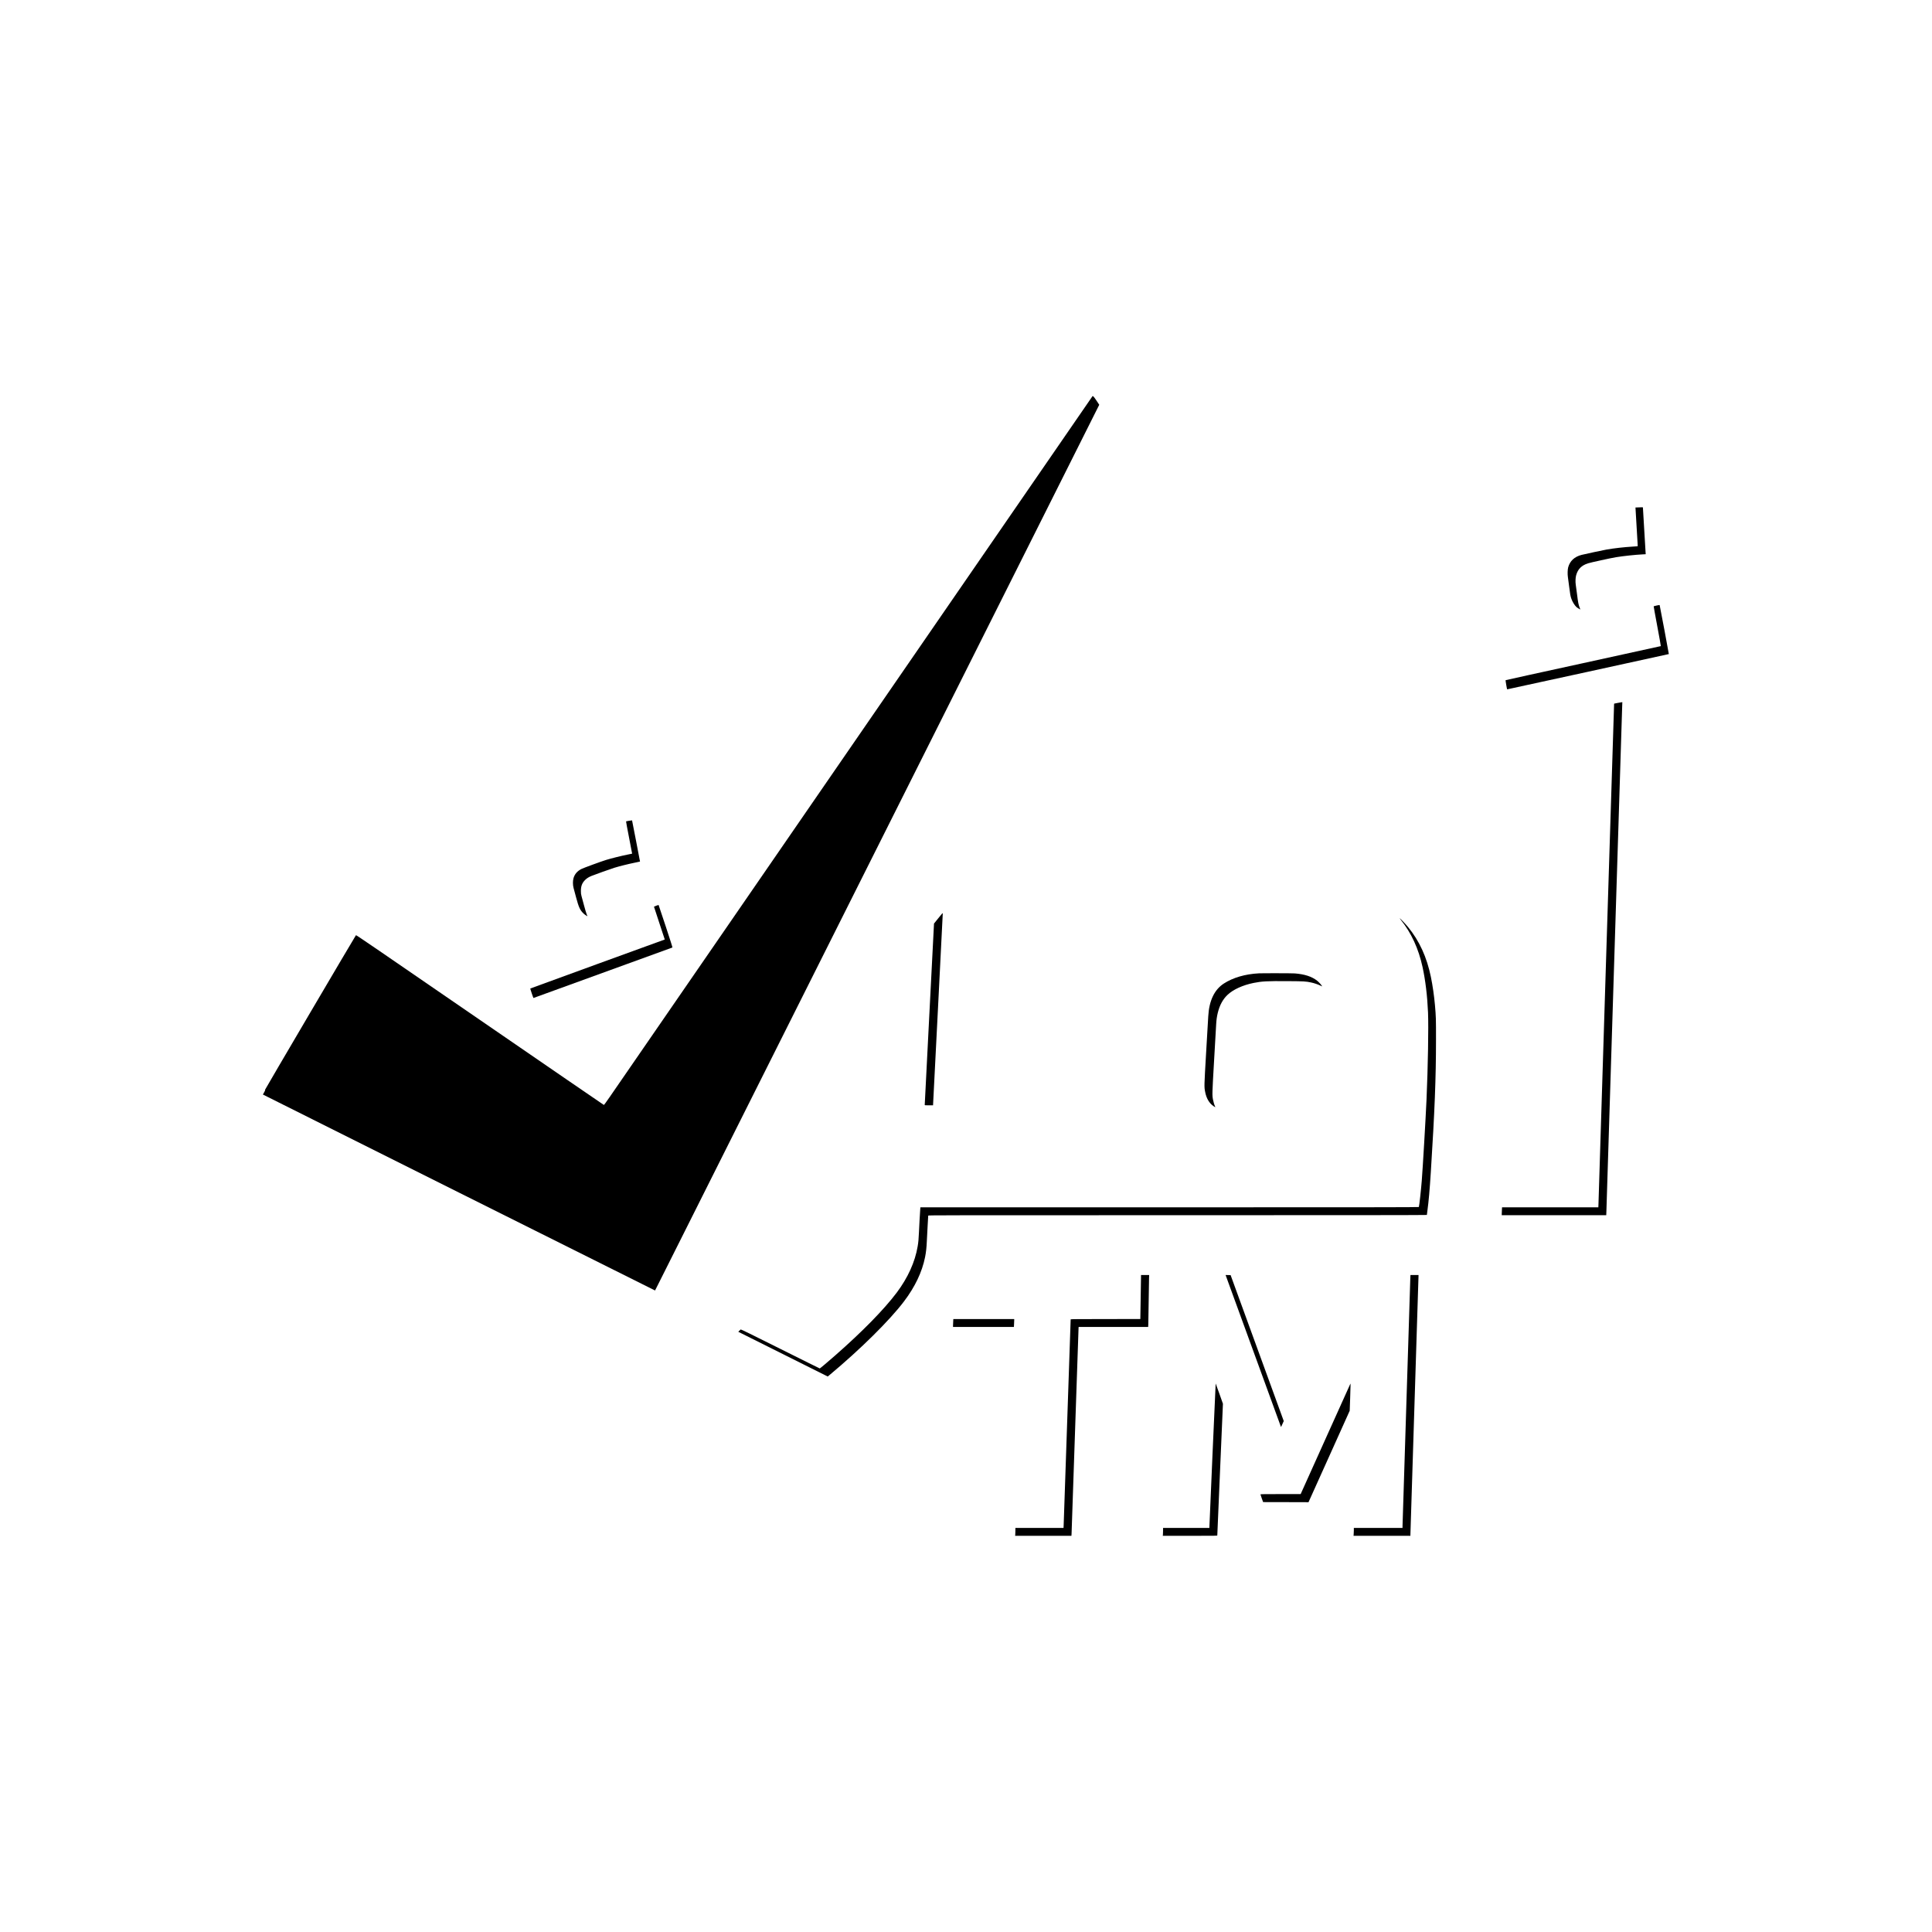 <?xml version="1.0" standalone="no"?>
<!DOCTYPE svg PUBLIC "-//W3C//DTD SVG 20010904//EN"
 "http://www.w3.org/TR/2001/REC-SVG-20010904/DTD/svg10.dtd">
<svg version="1.0" xmlns="http://www.w3.org/2000/svg"
 width="8334pt" height="8334pt" viewBox="0 0 8334 8334"
 preserveAspectRatio="xMidYMid meet">

<g transform="translate(0,8334) scale(0.1,-0.1)"
fill="#000000" stroke="none">
<path d="M40594 56767 c-3596 -5221 -8228 -11944 -10293 -14942 -2064 -2997
-3863 -5607 -3996 -5800 -137 -200 -247 -350 -256 -349 -8 1 -2414 1652 -5348
3669 -4410 3033 -5335 3665 -5346 3654 -33 -37 -3937 -6673 -3927 -6677 19 -6
14 -20 -39 -109 -28 -46 -49 -86 -48 -88 12 -10 16912 -8455 16915 -8452 5 4
-218 -440 11037 22004 l8125 16202 -114 173 c-71 106 -126 180 -144 190 l-28
16 -6538 -9491z"/>
<path d="M70683 61453 l-133 -4 0 -25 c0 -34 88 -1523 94 -1592 3 -36 1 -54
-7 -56 -7 -2 -104 -9 -217 -15 -346 -20 -803 -71 -1120 -127 -139 -24 -950
-198 -1075 -230 -309 -80 -503 -260 -580 -539 -25 -92 -31 -302 -11 -422 8
-54 34 -244 56 -423 40 -322 53 -389 92 -505 49 -142 145 -296 231 -371 34
-29 157 -101 157 -92 0 2 -13 35 -29 73 -48 121 -70 230 -111 565 -22 179 -48
370 -57 424 -20 128 -13 309 17 414 75 265 228 419 508 511 104 35 991 229
1212 265 308 51 830 106 1143 122 l138 7 -6 71 c-7 89 -115 1900 -115 1932 0
20 -5 24 -27 22 -16 -1 -88 -4 -160 -5z"/>
<path d="M71462 57220 c-67 -15 -125 -29 -128 -32 -3 -3 67 -390 155 -859 89
-469 157 -856 153 -860 -4 -3 -1510 -334 -3347 -734 -1837 -400 -3344 -731
-3349 -736 -7 -6 57 -387 67 -395 3 -2 6971 1517 6975 1522 5 4 -390 2108
-397 2115 -3 3 -61 -6 -129 -21z"/>
<path d="M69783 53018 l-153 -30 -4 -32 c-3 -17 -154 -4839 -336 -10716 -182
-5877 -334 -10751 -337 -10832 l-6 -148 -2077 0 -2077 0 -6 -127 c-4 -71 -7
-147 -7 -170 l0 -43 2254 0 2254 0 6 153 c4 83 157 4992 341 10907 184 5915
337 10826 341 10913 l6 157 -23 -1 c-13 -1 -93 -15 -176 -31z"/>
<path d="M27113 47931 c-56 -9 -104 -19 -107 -22 -4 -3 55 -318 129 -699 75
-381 135 -693 133 -694 -2 -2 -91 -20 -198 -41 -238 -46 -721 -166 -925 -230
-244 -76 -973 -344 -1066 -391 -181 -93 -290 -221 -341 -399 -32 -115 -31
-294 4 -420 14 -49 64 -236 111 -414 114 -424 169 -544 319 -687 51 -50 168
-126 168 -111 0 3 -14 34 -30 71 -17 37 -70 212 -117 389 -47 177 -97 363
-111 412 -19 72 -24 114 -24 210 -1 207 51 344 177 471 77 77 156 128 280 179
134 55 820 300 980 350 209 65 607 165 880 220 127 26 232 49 233 50 2 2 -74
402 -170 889 l-173 886 -25 -1 c-14 -1 -71 -9 -127 -18z"/>
<path d="M28308 44271 c-54 -20 -98 -38 -98 -41 0 -3 105 -323 233 -711 l233
-706 -2899 -1054 c-1594 -579 -2900 -1056 -2902 -1060 -6 -9 128 -409 137
-409 9 0 5980 2170 5994 2178 7 5 -92 318 -291 920 -167 502 -304 914 -306
916 -2 1 -48 -14 -101 -33z"/>
<path d="M40478 43734 l-188 -233 -200 -3898 c-110 -2144 -200 -3908 -200
-3920 0 -23 0 -23 180 -23 l180 0 0 31 c0 17 95 1872 210 4122 116 2251 209
4106 208 4123 -3 29 -16 15 -190 -202z"/>
<path d="M60428 43658 c450 -558 763 -1237 936 -2033 124 -567 206 -1251 236
-1955 27 -642 -3 -2353 -65 -3770 -38 -844 -160 -2924 -205 -3495 -32 -404
-107 -1077 -125 -1132 -4 -10 -2163 -13 -10754 -13 l-10749 0 -6 -82 c-12
-156 -47 -773 -56 -1003 -12 -282 -24 -417 -56 -603 -112 -668 -422 -1352
-902 -1991 -545 -726 -1492 -1692 -2660 -2715 -329 -288 -646 -556 -660 -556
-6 0 -773 380 -1702 845 -1311 656 -1695 843 -1708 836 -9 -5 -37 -30 -61 -55
l-44 -45 1930 -964 1929 -965 80 66 c1329 1109 2586 2351 3208 3172 475 626
782 1270 910 1910 41 201 65 418 76 685 5 138 21 439 35 670 14 231 25 428 25
438 0 16 519 17 10755 17 7686 0 10755 3 10755 11 0 6 11 95 25 197 54 398 96
875 145 1642 169 2676 223 4048 224 5705 1 931 -2 1021 -45 1505 -36 406 -99
844 -175 1215 -175 857 -499 1564 -990 2161 -91 112 -341 374 -355 374 -5 0
17 -33 49 -72z"/>
<path d="M54295 41353 c-586 -32 -1109 -185 -1500 -438 -411 -265 -638 -741
-675 -1415 -6 -96 -46 -796 -91 -1555 -87 -1491 -86 -1478 -43 -1705 52 -276
176 -489 356 -611 86 -59 94 -60 70 -13 -28 56 -68 188 -87 288 -38 205 -38
222 46 1676 43 751 83 1448 89 1550 12 219 30 350 71 520 80 326 215 577 413
768 243 234 661 427 1136 522 351 71 583 83 1455 77 720 -5 795 -9 1022 -58
134 -28 298 -84 400 -134 81 -41 83 -42 67 -16 -43 68 -134 167 -201 221 -229
184 -543 287 -973 320 -120 9 -1400 11 -1555 3z"/>
<path d="M49220 28283 c0 -48 -29 -1833 -30 -1840 0 -2 -675 -3 -1500 -3
-1192 0 -1501 -3 -1505 -12 -2 -7 -69 -1977 -149 -4378 -81 -2401 -149 -4422
-153 -4492 l-6 -128 -1038 0 -1039 0 0 -132 c0 -73 -3 -150 -6 -170 l-7 -38
1216 0 1215 0 6 93 c3 50 71 2068 152 4482 80 2415 148 4400 150 4413 l4 22
1499 0 1499 0 6 123 c3 67 10 509 16 982 5 473 13 922 16 998 l5 137 -175 0
-176 0 0 -57z"/>
<path d="M52876 28318 c17 -56 2375 -6522 2379 -6526 7 -7 5 -11 67 126 l55
122 -483 1328 c-266 730 -782 2146 -1146 3147 l-663 1820 -109 3 -108 3 8 -23z"/>
<path d="M60836 28198 c-9 -201 -336 -10607 -336 -10695 l0 -73 -1050 0 -1050
0 0 -102 c0 -57 -3 -133 -7 -170 l-6 -68 1227 0 1226 0 0 47 c0 25 79 2543
175 5595 96 3052 175 5562 175 5578 l0 30 -174 0 -174 0 -6 -142z"/>
<path d="M41117 26318 c-4 -66 -7 -143 -7 -170 l0 -48 1313 0 1314 0 6 128 c4
70 7 146 7 170 l0 42 -1313 0 -1314 0 -6 -122z"/>
<path d="M52302 20573 c-73 -1699 -133 -3100 -133 -3115 l1 -28 -1000 0 -1000
0 0 -132 c0 -73 -3 -150 -6 -170 l-7 -38 1177 0 c1113 0 1176 1 1176 18 0 9
54 1291 121 2848 l122 2831 -154 436 c-85 240 -156 437 -159 437 -3 0 -65
-1389 -138 -3087z"/>
<path d="M57180 21275 l-1074 -2385 -868 0 c-688 0 -868 -3 -867 -12 0 -7 26
-85 58 -173 l58 -160 979 -2 979 -3 889 1972 888 1973 19 525 c11 289 18 553
17 587 l-3 62 -1075 -2384z"/>
</g>
</svg>
